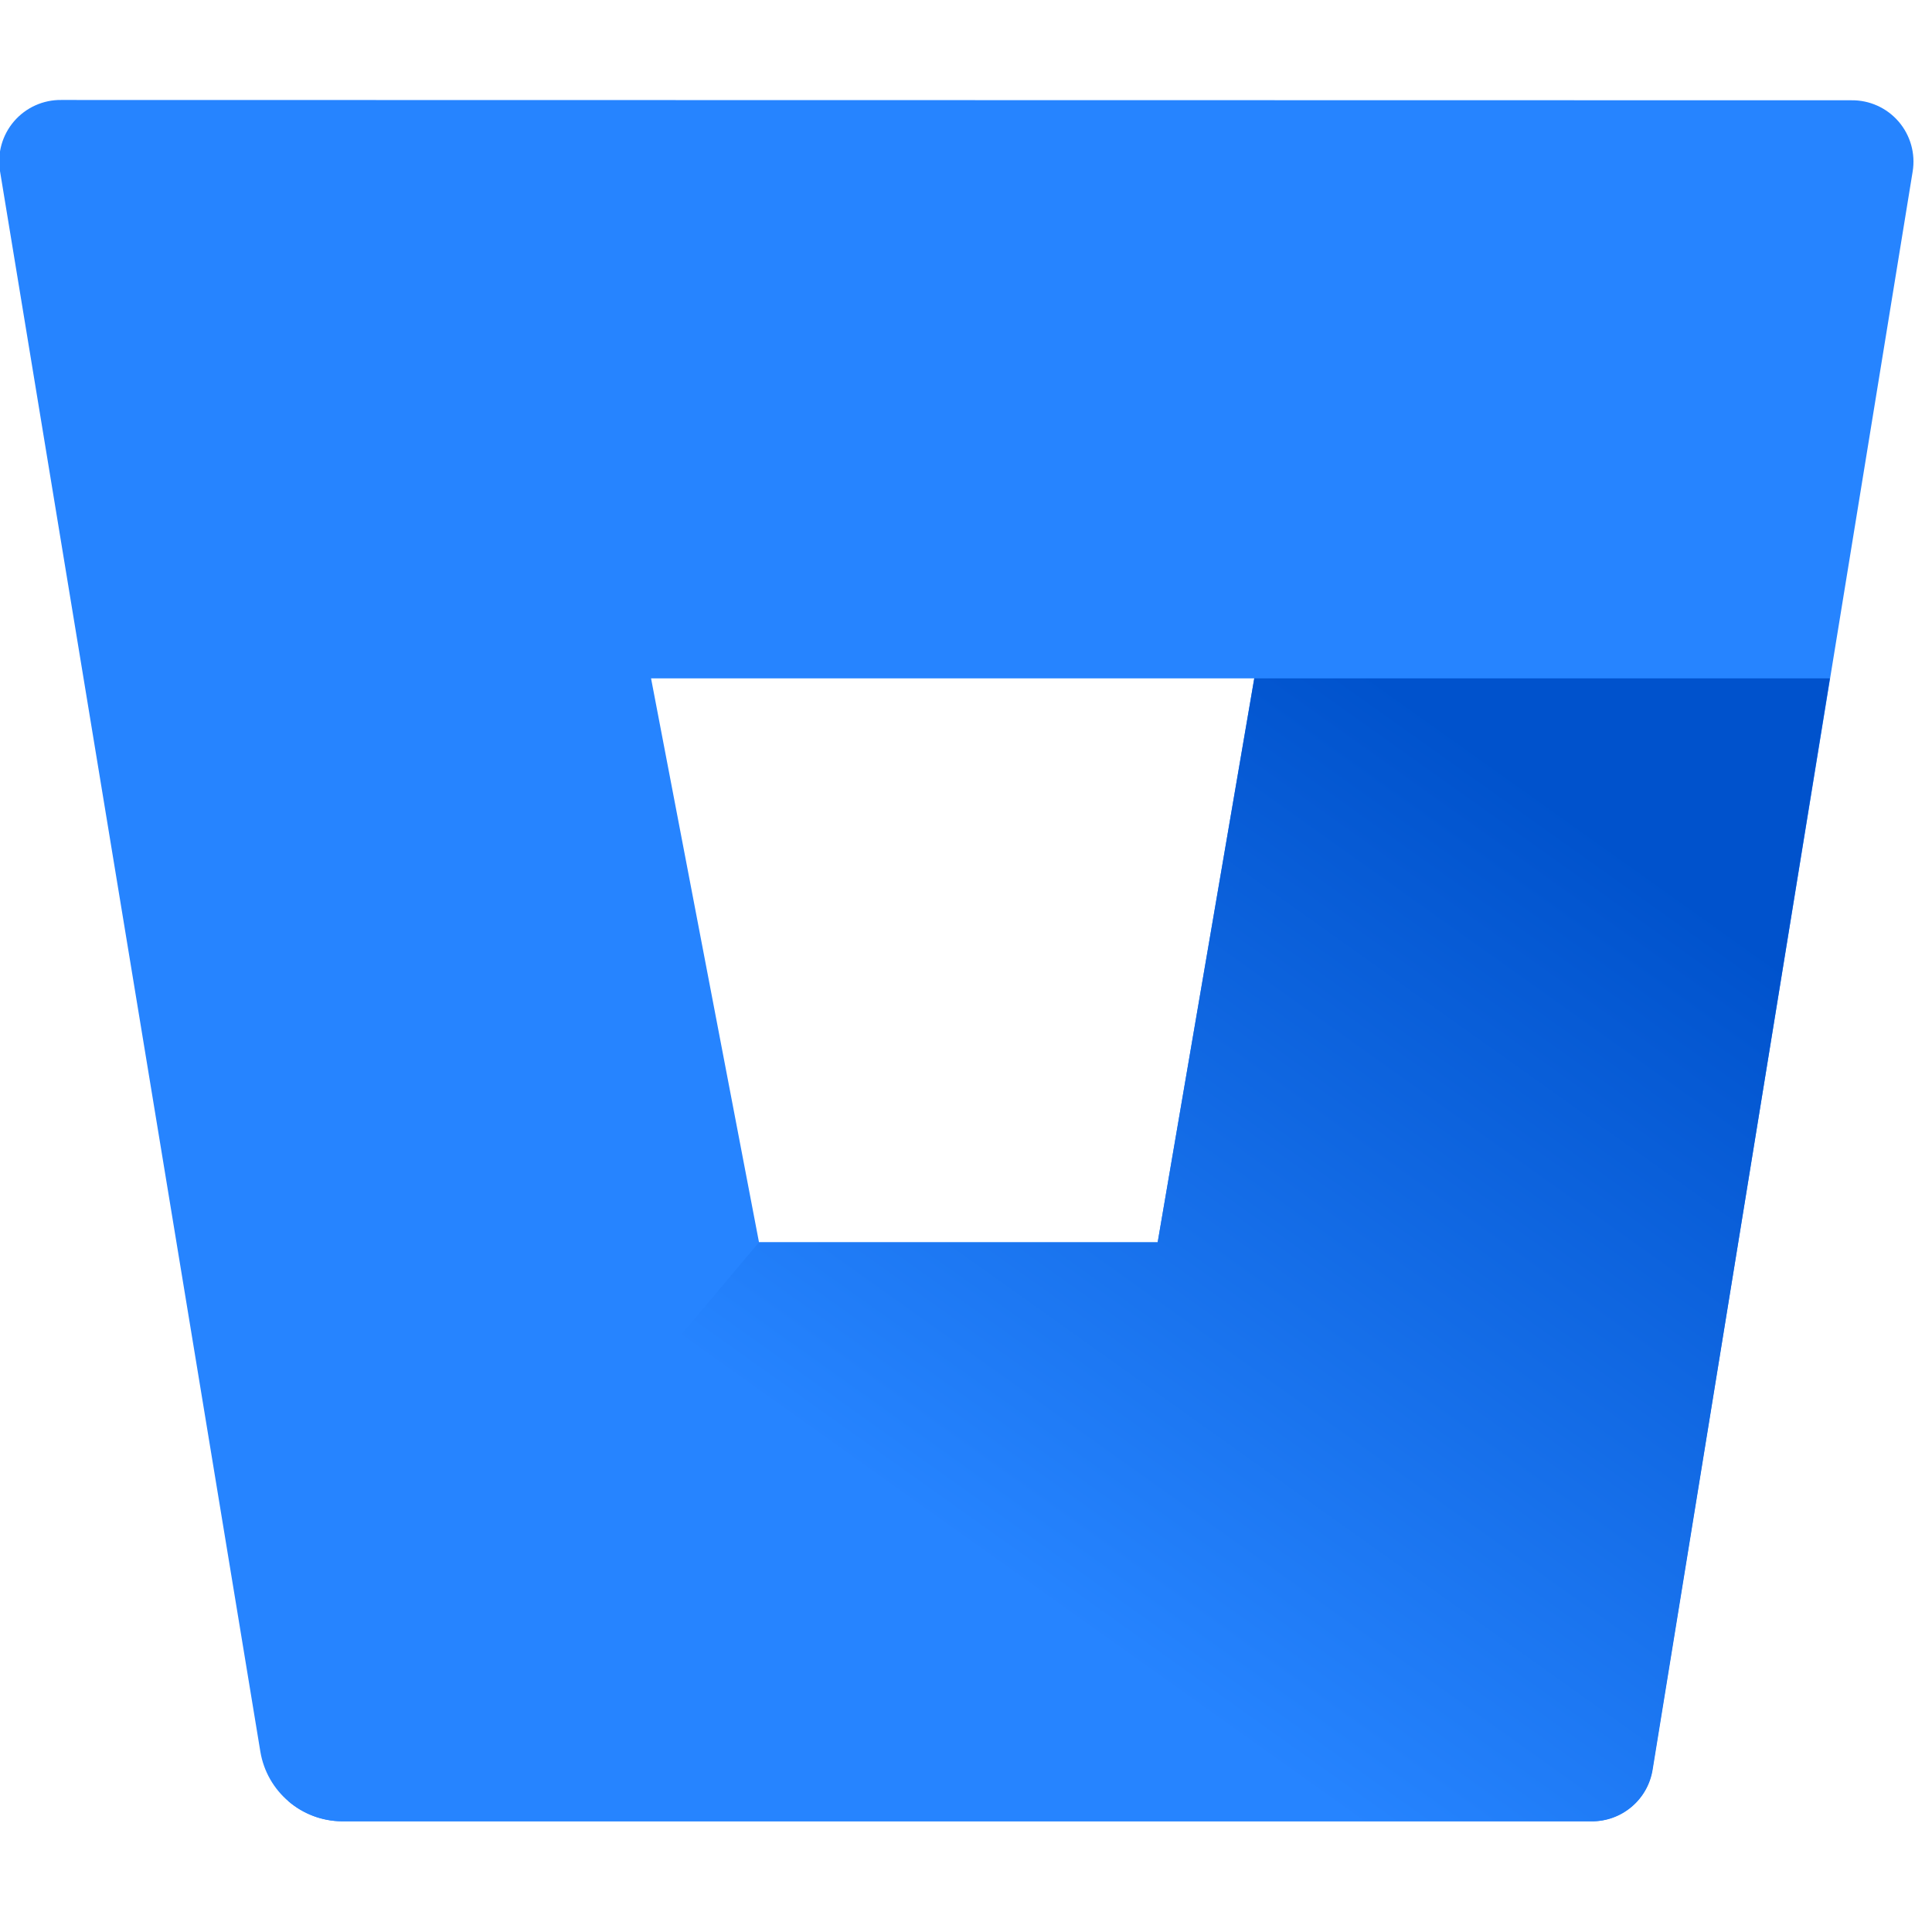 <?xml version="1.0" encoding="UTF-8"?>
<svg width="63px" height="63px" viewBox="0 0 63 57" version="1.1" xmlns="http://www.w3.org/2000/svg" xmlns:xlink="http://www.w3.org/1999/xlink">
    <!-- Generator: Sketch 52.6 (67491) - http://www.bohemiancoding.com/sketch -->
    <title>Bitbucket-blue</title>
    <desc>Created with Sketch.</desc>
    <defs>
        <linearGradient x1="108.633%" y1="13.818%" x2="46.927%" y2="78.776%" id="linearGradient-1">
            <stop stop-color="#0052CC" offset="18%"></stop>
            <stop stop-color="#2684FF" offset="100%"></stop>
        </linearGradient>
    </defs>
    <g id="Page-1" stroke="none" stroke-width="1" fill="none" fill-rule="evenodd">
        <g id="Bitbucket-blue" transform="translate(-1, 0)">
            <polygon id="Path" points="25.7 37.51 38.75 37.51 41.9 19.12 22.23 19.12"></polygon>
            <path d="M3,0.26 C2.409,0.252 1.845,0.506 1.459,0.954 C1.074,1.401 0.905,1.997 1,2.58 L9.49,54.12 C9.708,55.422 10.83,56.379 12.15,56.39 L52.88,56.39 C53.871,56.403 54.722,55.688 54.88,54.71 L63.37,2.59 C63.465,2.007 63.296,1.411 62.911,0.964 C62.525,0.516 61.961,0.262 61.37,0.27 L3,0.26 Z M38.75,37.51 L25.75,37.51 L22.23,19.12 L41.9,19.12 L38.75,37.51 Z" id="Shape" fill="#2684FF" fill-rule="nonzero"></path>
            <path d="M60.67,19.12 L41.9,19.12 L38.75,37.51 L25.75,37.51 L10.4,55.73 C10.887,56.151 11.507,56.385 12.15,56.39 L52.89,56.39 C53.881,56.403 54.732,55.688 54.89,54.71 L60.67,19.12 Z" id="Path" fill="url(#linearGradient-1)"></path>
        </g>
    </g>
</svg>